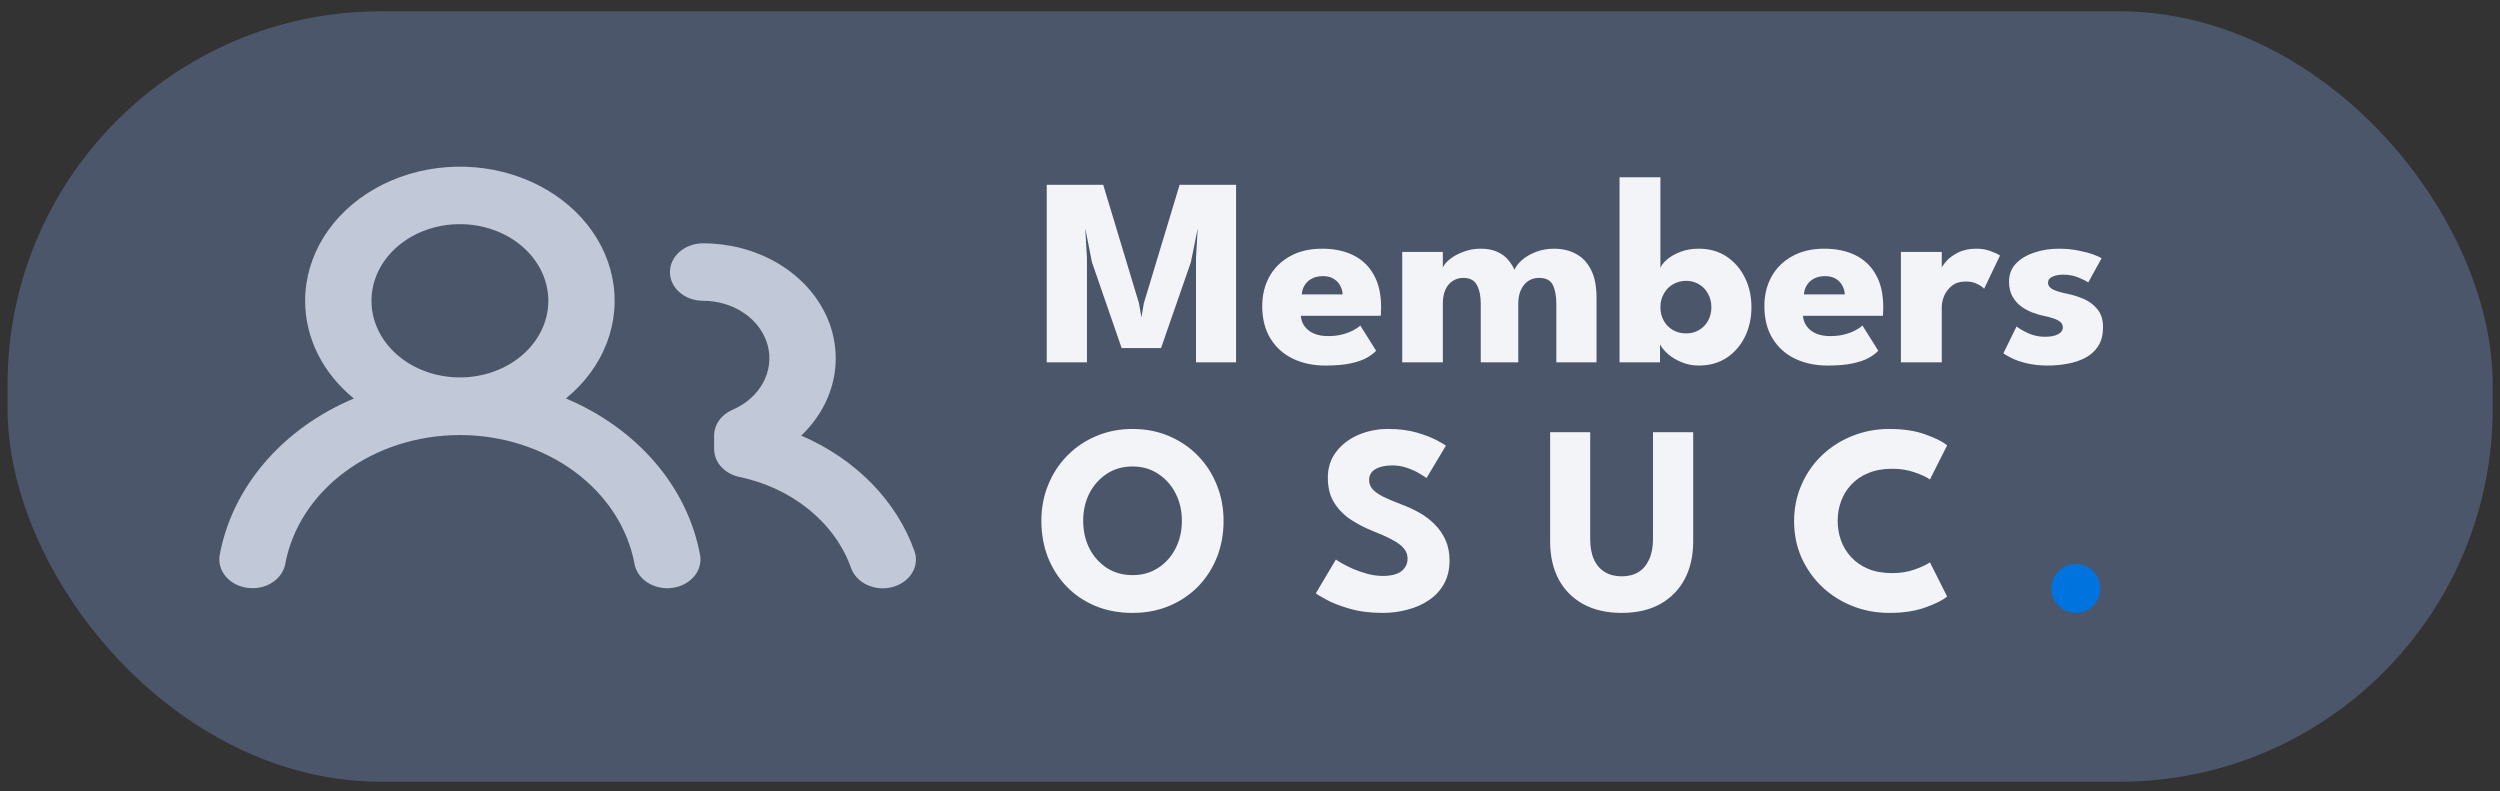<svg width="1324" height="419" viewBox="0 0 1324 419" fill="none" xmlns="http://www.w3.org/2000/svg">
<rect x="0" y="0" width="1324" height="419" fill="#333333" stroke="none"/>
<rect x="4" y="6" width="1316.13" height="408" rx="197.614" fill="#4C566A"/>
<path d="M654.626 97.884V191.886H633.404V136.553L634.33 120.815L630.698 138.832L614.888 184.338H594.023L578.284 138.832L574.724 120.815L575.649 136.553V191.886H554.356V97.884H584.266L603.209 160.624L604.491 168.101L605.773 160.624L624.716 97.884H654.626ZM688.917 167.246C689.06 169.335 689.724 171.187 690.911 172.801C692.098 174.415 693.736 175.697 695.825 176.647C697.961 177.549 700.478 178 703.374 178C706.127 178 708.596 177.715 710.78 177.145C713.011 176.575 714.934 175.863 716.548 175.009C718.21 174.154 719.492 173.276 720.394 172.374L728.797 185.762C727.61 187.044 725.925 188.302 723.741 189.536C721.604 190.723 718.78 191.697 715.266 192.456C711.753 193.216 707.314 193.596 701.949 193.596C695.493 193.596 689.748 192.385 684.716 189.964C679.683 187.542 675.719 183.982 672.823 179.282C669.927 174.581 668.479 168.837 668.479 162.048C668.479 156.351 669.713 151.223 672.182 146.666C674.698 142.06 678.33 138.429 683.078 135.77C687.825 133.064 693.546 131.711 700.24 131.711C706.602 131.711 712.109 132.874 716.762 135.2C721.462 137.527 725.07 140.992 727.586 145.597C730.15 150.155 731.432 155.852 731.432 162.689C731.432 163.069 731.408 163.828 731.361 164.968C731.361 166.107 731.313 166.867 731.218 167.246H688.917ZM711.065 155.923C711.017 154.404 710.614 152.909 709.854 151.437C709.095 149.918 707.955 148.683 706.436 147.734C704.917 146.737 702.97 146.238 700.596 146.238C698.223 146.238 696.205 146.713 694.543 147.663C692.929 148.565 691.695 149.752 690.84 151.223C689.985 152.695 689.511 154.262 689.416 155.923H711.065ZM823.02 131.711C827.435 131.711 831.328 132.637 834.699 134.488C838.069 136.292 840.704 139.093 842.603 142.891C844.55 146.689 845.523 151.579 845.523 157.561V191.886H824.23V160.837C824.23 156.754 823.613 153.455 822.379 150.938C821.144 148.422 818.699 147.164 815.044 147.164C812.86 147.164 810.937 147.734 809.275 148.873C807.614 150.013 806.332 151.603 805.43 153.645C804.528 155.639 804.077 158.036 804.077 160.837V191.886H784.208V160.837C784.208 156.754 783.52 153.455 782.143 150.938C780.814 148.422 778.44 147.164 775.021 147.164C772.838 147.164 770.915 147.734 769.253 148.873C767.591 149.965 766.31 151.532 765.408 153.573C764.553 155.567 764.126 157.989 764.126 160.837V191.886H742.619V133.42H764.126V141.752C764.695 140.28 765.93 138.785 767.829 137.265C769.775 135.699 772.173 134.393 775.021 133.349C777.87 132.257 780.885 131.711 784.066 131.711C787.531 131.711 790.427 132.233 792.754 133.277C795.08 134.274 796.979 135.627 798.451 137.337C799.97 139.046 801.181 140.897 802.083 142.891C802.747 141.182 804.053 139.473 806 137.764C807.993 136.007 810.462 134.559 813.406 133.42C816.397 132.28 819.601 131.711 823.02 131.711ZM857.707 191.886V93.896H879.356V141.966C879.784 140.636 880.876 139.188 882.632 137.621C884.436 136.007 886.786 134.631 889.682 133.491C892.626 132.304 895.949 131.711 899.652 131.711C905.35 131.711 910.287 133.111 914.465 135.912C918.643 138.713 921.871 142.464 924.15 147.164C926.429 151.817 927.568 156.992 927.568 162.689C927.568 168.386 926.429 173.584 924.15 178.285C921.871 182.937 918.643 186.664 914.465 189.465C910.287 192.219 905.35 193.596 899.652 193.596C896.519 193.596 893.552 193.026 890.751 191.886C887.997 190.794 885.6 189.394 883.558 187.685C881.564 185.928 880.092 184.172 879.143 182.415V191.886H857.707ZM906.346 162.689C906.346 160.03 905.753 157.656 904.566 155.567C903.427 153.431 901.836 151.769 899.795 150.582C897.801 149.348 895.546 148.731 893.03 148.731C890.418 148.731 888.068 149.348 885.979 150.582C883.938 151.769 882.324 153.431 881.137 155.567C879.95 157.656 879.356 160.03 879.356 162.689C879.356 165.347 879.95 167.745 881.137 169.881C882.324 171.97 883.938 173.608 885.979 174.795C888.068 175.982 890.418 176.575 893.03 176.575C895.546 176.575 897.801 175.982 899.795 174.795C901.836 173.608 903.427 171.97 904.566 169.881C905.753 167.745 906.346 165.347 906.346 162.689ZM954.856 167.246C954.999 169.335 955.664 171.187 956.85 172.801C958.037 174.415 959.675 175.697 961.764 176.647C963.901 177.549 966.417 178 969.313 178C972.067 178 974.535 177.715 976.719 177.145C978.951 176.575 980.873 175.863 982.487 175.009C984.149 174.154 985.431 173.276 986.333 172.374L994.736 185.762C993.549 187.044 991.864 188.302 989.68 189.536C987.544 190.723 984.719 191.697 981.206 192.456C977.692 193.216 973.253 193.596 967.889 193.596C961.432 193.596 955.687 192.385 950.655 189.964C945.622 187.542 941.658 183.982 938.762 179.282C935.866 174.581 934.418 168.837 934.418 162.048C934.418 156.351 935.652 151.223 938.121 146.666C940.637 142.06 944.269 138.429 949.017 135.77C953.765 133.064 959.485 131.711 966.179 131.711C972.541 131.711 978.048 132.874 982.701 135.2C987.401 137.527 991.009 140.992 993.526 145.597C996.089 150.155 997.371 155.852 997.371 162.689C997.371 163.069 997.347 163.828 997.3 164.968C997.3 166.107 997.252 166.867 997.158 167.246H954.856ZM977.004 155.923C976.957 154.404 976.553 152.909 975.793 151.437C975.034 149.918 973.894 148.683 972.375 147.734C970.856 146.737 968.909 146.238 966.536 146.238C964.162 146.238 962.144 146.713 960.482 147.663C958.868 148.565 957.634 149.752 956.779 151.223C955.925 152.695 955.45 154.262 955.355 155.923H977.004ZM1028.36 191.886H1006.71V133.42H1028.36V142.464H1028C1028.38 141.372 1029.31 139.995 1030.78 138.334C1032.25 136.624 1034.31 135.105 1036.97 133.776C1039.63 132.399 1042.88 131.711 1046.73 131.711C1049.44 131.711 1051.93 132.138 1054.21 132.993C1056.49 133.8 1058.15 134.583 1059.19 135.343L1050.79 152.932C1050.12 152.125 1048.94 151.295 1047.23 150.44C1045.57 149.538 1043.48 149.087 1040.96 149.087C1038.06 149.087 1035.67 149.823 1033.77 151.295C1031.92 152.766 1030.54 154.547 1029.64 156.636C1028.78 158.725 1028.36 160.695 1028.36 162.546V191.886ZM1090.26 131.711C1094.11 131.711 1097.62 132.043 1100.8 132.708C1103.98 133.325 1106.64 134.037 1108.78 134.844C1110.96 135.651 1112.36 136.316 1112.98 136.838L1105.93 149.585C1105.03 148.921 1103.34 148.066 1100.87 147.022C1098.45 145.977 1095.75 145.455 1092.75 145.455C1090.48 145.455 1088.55 145.811 1086.99 146.523C1085.42 147.188 1084.64 148.256 1084.64 149.728C1084.64 151.2 1085.49 152.386 1087.2 153.289C1088.96 154.143 1091.47 154.903 1094.75 155.567C1097.6 156.137 1100.49 157.039 1103.44 158.274C1106.38 159.508 1108.82 161.336 1110.77 163.757C1112.77 166.131 1113.76 169.312 1113.76 173.3C1113.76 177.383 1112.88 180.753 1111.13 183.412C1109.37 186.071 1107.04 188.136 1104.15 189.608C1101.25 191.079 1098.12 192.1 1094.75 192.67C1091.38 193.287 1088.1 193.596 1084.92 193.596C1080.46 193.596 1076.57 193.192 1073.24 192.385C1069.97 191.578 1067.31 190.652 1065.27 189.608C1063.22 188.563 1061.8 187.732 1060.99 187.115L1067.97 172.872C1069.21 173.917 1071.22 175.104 1074.03 176.433C1076.83 177.715 1079.79 178.356 1082.93 178.356C1085.97 178.356 1088.32 177.905 1089.98 177.003C1091.64 176.101 1092.47 174.914 1092.47 173.442C1092.47 172.255 1092.07 171.306 1091.26 170.594C1090.45 169.881 1089.31 169.264 1087.84 168.742C1086.37 168.22 1084.59 167.745 1082.5 167.318C1080.6 166.938 1078.58 166.344 1076.45 165.537C1074.31 164.73 1072.29 163.638 1070.39 162.261C1068.49 160.837 1066.95 159.057 1065.76 156.92C1064.58 154.784 1063.98 152.197 1063.98 149.158C1063.98 145.265 1065.24 142.037 1067.76 139.473C1070.27 136.909 1073.53 134.987 1077.51 133.705C1081.5 132.375 1085.75 131.711 1090.26 131.711ZM573.655 275.814C573.655 281.179 574.747 286.045 576.931 290.413C579.163 294.733 582.225 298.175 586.118 300.739C590.058 303.303 594.616 304.584 599.791 304.584C604.966 304.584 609.5 303.303 613.393 300.739C617.333 298.175 620.395 294.733 622.579 290.413C624.811 286.045 625.926 281.179 625.926 275.814C625.926 270.449 624.811 265.607 622.579 261.286C620.395 256.966 617.333 253.524 613.393 250.96C609.5 248.349 604.966 247.044 599.791 247.044C594.616 247.044 590.058 248.349 586.118 250.96C582.225 253.524 579.163 256.966 576.931 261.286C574.747 265.607 573.655 270.449 573.655 275.814ZM551.508 275.814C551.508 268.978 552.719 262.616 555.14 256.729C557.561 250.794 560.956 245.619 565.323 241.204C569.691 236.789 574.819 233.347 580.706 230.878C586.593 228.409 592.954 227.175 599.791 227.175C606.722 227.175 613.108 228.409 618.947 230.878C624.834 233.347 629.938 236.789 634.258 241.204C638.626 245.619 641.997 250.794 644.371 256.729C646.792 262.616 648.003 268.978 648.003 275.814C648.003 282.698 646.84 289.107 644.513 295.042C642.187 300.929 638.864 306.104 634.543 310.566C630.223 314.982 625.119 318.424 619.232 320.892C613.345 323.361 606.865 324.596 599.791 324.596C592.575 324.596 585.999 323.361 580.065 320.892C574.178 318.424 569.098 314.982 564.825 310.566C560.552 306.104 557.252 300.929 554.926 295.042C552.647 289.107 551.508 282.698 551.508 275.814ZM735.053 227.175C740.892 227.175 745.996 227.816 750.364 229.098C754.731 230.38 758.245 231.733 760.903 233.157C763.562 234.581 765.176 235.531 765.746 236.006L755.491 253.168C754.731 252.598 753.426 251.768 751.574 250.676C749.77 249.584 747.61 248.61 745.094 247.756C742.625 246.901 740.038 246.474 737.332 246.474C733.676 246.474 730.709 247.139 728.43 248.468C726.198 249.75 725.083 251.673 725.083 254.236C725.083 255.993 725.676 257.583 726.863 259.008C728.097 260.384 729.949 261.714 732.418 262.996C734.934 264.23 738.115 265.583 741.96 267.055C745.474 268.337 748.773 269.856 751.859 271.612C754.945 273.369 757.651 275.458 759.978 277.879C762.351 280.253 764.227 283.007 765.603 286.14C766.98 289.274 767.669 292.834 767.669 296.822C767.669 301.57 766.695 305.7 764.749 309.213C762.802 312.679 760.144 315.551 756.773 317.83C753.45 320.109 749.652 321.794 745.379 322.886C741.153 324.026 736.762 324.596 732.204 324.596C725.747 324.596 719.955 323.86 714.828 322.388C709.748 320.916 705.641 319.326 702.508 317.617C699.375 315.907 697.499 314.768 696.882 314.198L707.493 296.324C708.063 296.751 709.155 297.439 710.769 298.389C712.43 299.338 714.448 300.335 716.822 301.38C719.196 302.377 721.712 303.231 724.371 303.944C727.077 304.656 729.735 305.012 732.347 305.012C736.714 305.012 739.99 304.181 742.174 302.519C744.358 300.81 745.45 298.579 745.45 295.825C745.45 293.784 744.762 291.956 743.385 290.342C742.008 288.728 739.943 287.208 737.189 285.784C734.436 284.312 730.994 282.769 726.863 281.155C722.733 279.493 718.863 277.476 715.255 275.102C711.695 272.728 708.799 269.761 706.567 266.2C704.336 262.64 703.22 258.224 703.22 252.954C703.22 247.685 704.692 243.127 707.635 239.281C710.626 235.388 714.543 232.397 719.386 230.308C724.276 228.219 729.498 227.175 735.053 227.175ZM875.425 228.884H896.718V286.639C896.718 294.377 895.199 301.095 892.16 306.792C889.122 312.442 884.778 316.833 879.128 319.967C873.479 323.053 866.737 324.596 858.904 324.596C851.023 324.596 844.234 323.053 838.536 319.967C832.839 316.833 828.472 312.442 825.433 306.792C822.442 301.095 820.947 294.377 820.947 286.639V228.884H842.168V285.499C842.168 289.772 842.833 293.38 844.162 296.324C845.539 299.267 847.486 301.499 850.002 303.018C852.518 304.49 855.485 305.225 858.904 305.225C862.274 305.225 865.194 304.49 867.663 303.018C870.132 301.499 872.031 299.267 873.36 296.324C874.737 293.38 875.425 289.772 875.425 285.499V228.884ZM1002.15 303.516C1006.51 303.516 1010.48 302.875 1014.04 301.594C1017.65 300.312 1020.33 299.054 1022.09 297.819L1031.2 315.907C1028.97 317.807 1025.15 319.729 1019.74 321.676C1014.37 323.622 1007.99 324.596 1000.58 324.596C993.648 324.596 987.143 323.385 981.067 320.964C974.99 318.542 969.625 315.148 964.972 310.78C960.367 306.365 956.735 301.214 954.076 295.327C951.465 289.392 950.16 282.959 950.16 276.028C950.16 269.096 951.465 262.663 954.076 256.729C956.688 250.747 960.296 245.548 964.901 241.133C969.554 236.718 974.918 233.299 980.995 230.878C987.12 228.409 993.648 227.175 1000.58 227.175C1007.99 227.175 1014.37 228.148 1019.74 230.095C1025.15 232.041 1028.97 233.964 1031.2 235.863L1022.09 253.951C1020.33 252.67 1017.65 251.411 1014.04 250.177C1010.48 248.895 1006.51 248.254 1002.15 248.254C997.303 248.254 993.078 249.014 989.47 250.533C985.862 252.005 982.847 254.046 980.426 256.658C978.004 259.269 976.2 262.212 975.013 265.488C973.826 268.764 973.233 272.206 973.233 275.814C973.233 279.47 973.826 282.959 975.013 286.283C976.2 289.558 978.004 292.502 980.426 295.113C982.847 297.724 985.862 299.789 989.47 301.309C993.078 302.78 997.303 303.516 1002.15 303.516Z" fill="#F2F4F8"/>
<path d="M1099.36 324.596C1095.84 324.596 1092.81 323.337 1090.24 320.821C1087.73 318.258 1086.47 315.219 1086.47 311.706C1086.47 308.098 1087.73 305.036 1090.24 302.519C1092.81 299.956 1095.84 298.674 1099.36 298.674C1102.97 298.674 1106.03 299.956 1108.54 302.519C1111.06 305.036 1112.32 308.098 1112.32 311.706C1112.32 315.219 1111.06 318.258 1108.54 320.821C1106.03 323.337 1102.97 324.596 1099.36 324.596Z" fill="#0073DE"/>
<path fill-rule="evenodd" clip-rule="evenodd" d="M243.561 118.713C231.14 118.713 219.228 122.989 210.445 130.6C201.663 138.212 196.728 148.536 196.728 159.3C196.728 170.065 201.663 180.389 210.445 188C219.228 195.612 231.14 199.888 243.561 199.888C255.982 199.888 267.894 195.612 276.677 188C285.459 180.389 290.393 170.065 290.393 159.3C290.393 148.536 285.459 138.212 276.677 130.6C267.894 122.989 255.982 118.713 243.561 118.713ZM161.604 159.3C161.602 147.527 164.977 135.939 171.425 125.576C177.874 115.214 187.193 106.404 198.544 99.937C209.896 93.47 222.925 89.551 236.458 88.53C249.991 87.51 263.605 89.421 276.075 94.092C288.544 98.762 299.479 106.046 307.895 115.287C316.311 124.529 321.944 135.438 324.289 147.035C326.633 158.631 325.614 170.551 321.324 181.721C317.035 192.892 309.608 202.963 299.713 211.03C318.373 218.875 334.573 230.505 346.941 244.933C359.31 259.361 367.48 276.163 370.758 293.91C371.489 297.897 370.36 301.975 367.621 305.242C364.883 308.509 360.76 310.699 356.158 311.332C351.557 311.965 346.853 310.987 343.083 308.613C339.313 306.24 336.785 302.667 336.055 298.679C332.512 279.631 321.257 262.298 304.309 249.787C287.36 237.277 265.824 230.406 243.561 230.406C221.298 230.406 199.762 237.277 182.813 249.787C165.864 262.298 154.61 279.631 151.067 298.679C150.704 300.653 149.896 302.547 148.688 304.251C147.481 305.956 145.898 307.438 144.031 308.611C142.163 309.786 140.046 310.628 137.802 311.093C135.558 311.559 133.231 311.636 130.952 311.322C128.673 311.007 126.489 310.307 124.522 309.26C122.556 308.215 120.847 306.843 119.492 305.224C118.137 303.606 117.164 301.772 116.627 299.825C116.09 297.881 116.001 295.864 116.364 293.889C119.65 276.149 127.823 259.357 140.19 244.936C152.558 230.515 168.755 218.891 187.409 211.05C179.249 204.415 172.748 196.398 168.309 187.496C163.871 178.594 161.588 168.998 161.604 159.3ZM372.351 128.86C367.693 128.86 363.225 130.463 359.933 133.318C356.638 136.172 354.789 140.043 354.789 144.08C354.789 148.117 356.638 151.988 359.933 154.843C363.225 157.697 367.693 159.3 372.351 159.3C380.272 159.301 387.962 161.623 394.172 165.889C400.38 170.155 404.742 176.115 406.548 182.8C408.353 189.486 407.499 196.505 404.122 202.716C400.745 208.928 395.046 213.967 387.946 217.016C385.019 218.278 382.556 220.223 380.834 222.633C379.113 225.042 378.202 227.82 378.205 230.654V237.797C378.2 241.216 379.523 244.537 381.961 247.224C384.398 249.912 387.81 251.81 391.646 252.612C419.745 258.477 442.272 276.964 450.702 300.749C451.369 302.667 452.47 304.452 453.935 306.003C455.404 307.551 457.209 308.836 459.251 309.78C461.29 310.721 463.527 311.306 465.829 311.498C468.13 311.691 470.453 311.486 472.666 310.9C474.877 310.311 476.933 309.351 478.712 308.073C480.494 306.794 481.967 305.224 483.047 303.45C484.126 301.678 484.791 299.738 485.002 297.741C485.215 295.746 484.969 293.733 484.281 291.819C479.593 278.641 471.861 266.426 461.555 255.92C451.25 245.411 438.586 236.829 424.335 230.694C433.488 221.967 439.523 211.122 441.698 199.479C443.876 187.836 442.103 175.896 436.598 165.11C431.09 154.323 422.087 145.155 410.683 138.72C399.277 132.284 385.96 128.859 372.351 128.86Z" fill="#C1C8D7"/>
</svg>
